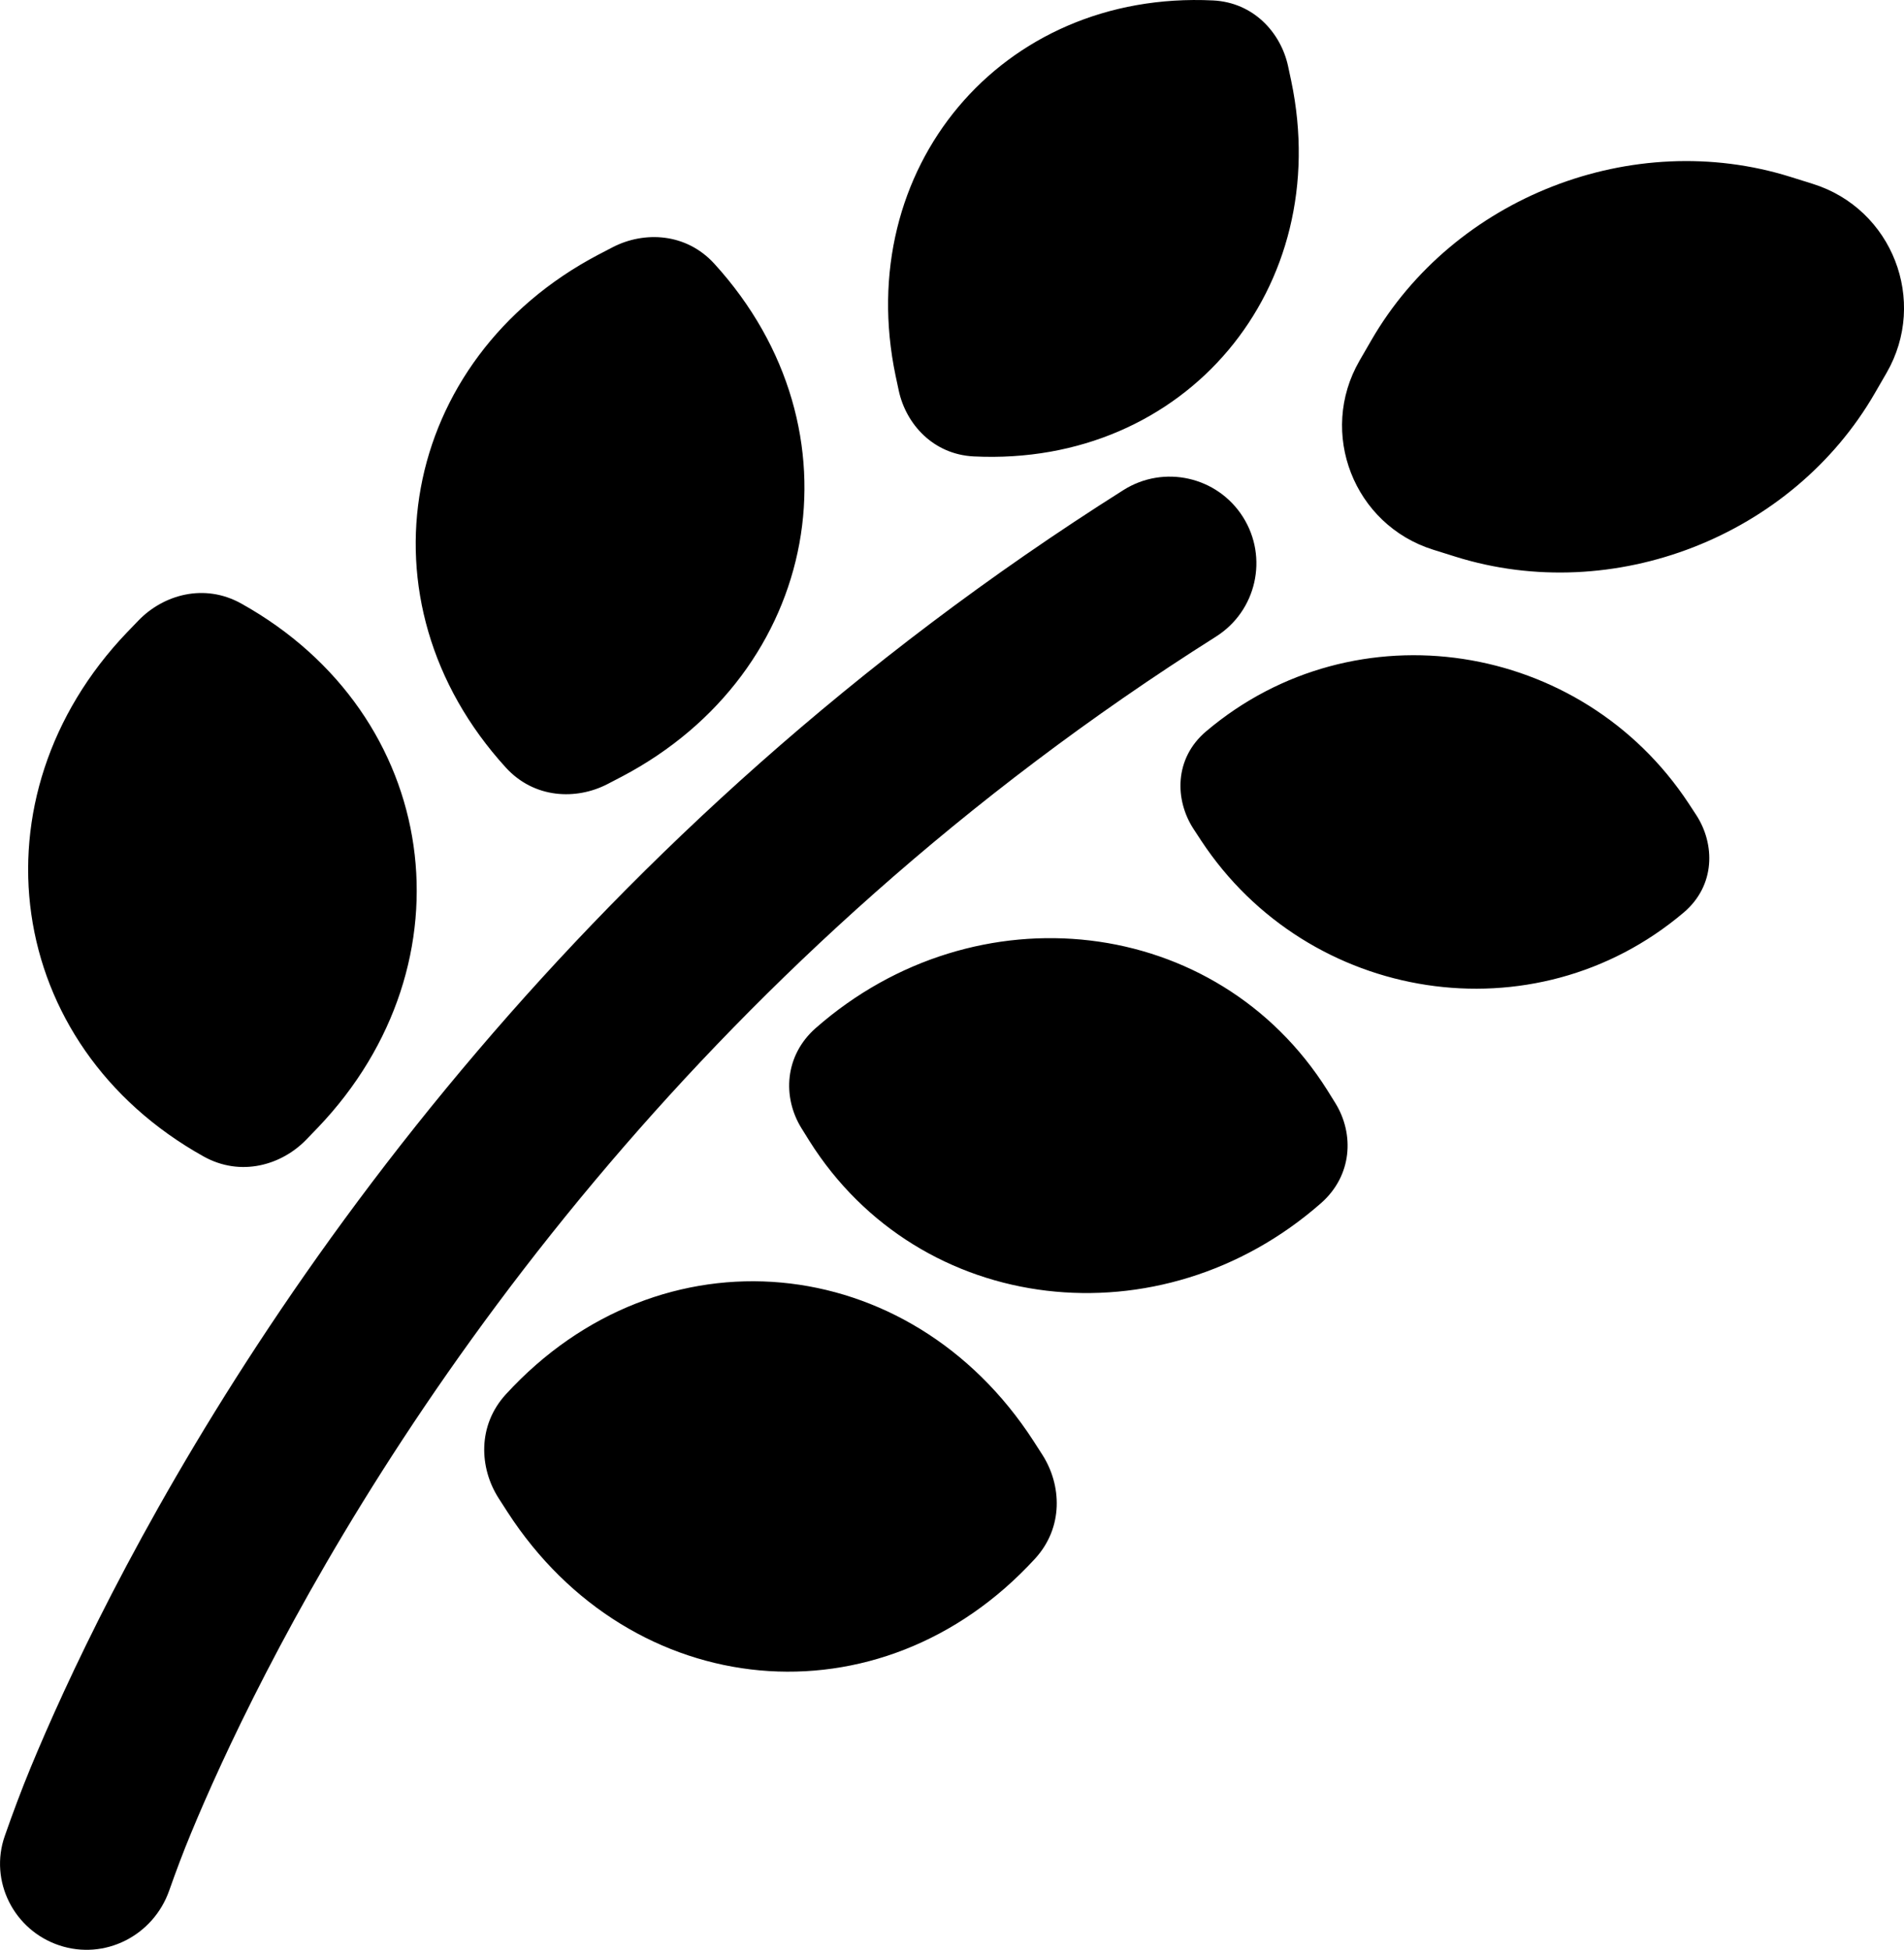 <svg xmlns="http://www.w3.org/2000/svg" fill="none" id="Wheat--Streamline-Plump.svg" viewBox="2 2 43.95 45"><desc>Wheat Streamline Icon: https://streamlinehq.com</desc><g id="wheat--cook-plant-bread-gluten-grain-cooking-nutrition-wheat"><path id="Union" fill="#000000" fill-rule="evenodd" d="M30 2.01c-4.9 -0.238 -8.325 3.893 -7.327 8.663 0.026 0.125 0.051 0.241 0.074 0.347 0.167 0.766 0.792 1.468 1.732 1.514 4.9 0.238 8.325 -3.893 7.327 -8.663 -0.026 -0.125 -0.051 -0.241 -0.074 -0.347 -0.167 -0.767 -0.792 -1.468 -1.732 -1.514Zm13.846 4.234c1.833 0.574 2.662 2.699 1.701 4.363l-0.27 0.467c-1.91 3.308 -6.034 4.916 -9.68 3.774l-0.514 -0.161c-1.833 -0.574 -2.662 -2.699 -1.701 -4.363l0.27 -0.467c1.91 -3.308 6.034 -4.916 9.68 -3.774l0.514 0.161ZM29.841 18.879c3.445 -2.918 8.665 -2.09 11.137 1.662 0.065 0.099 0.125 0.191 0.18 0.275 0.426 0.658 0.45 1.615 -0.295 2.246 -3.445 2.918 -8.665 2.09 -11.137 -1.662 -0.065 -0.099 -0.125 -0.191 -0.18 -0.275 -0.426 -0.658 -0.45 -1.615 0.295 -2.246Zm-9.01 6.847c3.696 -3.246 9.257 -2.619 11.81 1.439 0.067 0.106 0.128 0.204 0.183 0.294 0.441 0.714 0.392 1.675 -0.332 2.31 -3.696 3.246 -9.257 2.619 -11.81 -1.439 -0.067 -0.106 -0.128 -0.204 -0.183 -0.294 -0.441 -0.714 -0.392 -1.675 0.332 -2.31ZM18.489 8.087c-0.654 -0.717 -1.623 -0.755 -2.345 -0.382 -0.103 0.053 -0.215 0.112 -0.336 0.175 -4.574 2.407 -5.635 7.992 -2.132 11.835 0.654 0.717 1.623 0.755 2.345 0.382 0.103 -0.053 0.215 -0.112 0.336 -0.175 4.574 -2.407 5.635 -7.992 2.132 -11.835ZM7.568 15.929c4.618 2.573 5.4 8.298 1.768 12.097 -0.096 0.101 -0.186 0.194 -0.268 0.278 -0.572 0.589 -1.512 0.863 -2.367 0.387 -4.618 -2.573 -5.4 -8.298 -1.768 -12.097 0.096 -0.101 0.186 -0.194 0.268 -0.278 0.572 -0.589 1.512 -0.863 2.367 -0.387ZM25.855 35.255c-2.856 -4.412 -8.607 -4.974 -12.178 -1.075 -0.661 0.722 -0.612 1.699 -0.171 2.392 0.063 0.099 0.133 0.208 0.209 0.325 2.856 4.412 8.607 4.974 12.178 1.075 0.661 -0.722 0.612 -1.699 0.171 -2.392 -0.063 -0.099 -0.133 -0.208 -0.209 -0.325Zm4.214 -18.563c0.934 -0.59 1.213 -1.825 0.623 -2.759 -0.59 -0.934 -1.825 -1.213 -2.759 -0.623 -6.256 3.951 -11.144 8.531 -14.898 12.933 -4.004 4.695 -6.725 9.194 -8.448 12.528 -0.862 1.668 -1.476 3.048 -1.878 4.02 -0.217 0.525 -0.413 1.051 -0.598 1.58 -0.366 1.042 0.21 2.178 1.258 2.527 1.048 0.349 2.168 -0.221 2.536 -1.263 0.156 -0.442 0.32 -0.881 0.501 -1.317 0.363 -0.878 0.93 -2.154 1.735 -3.711 1.611 -3.118 4.169 -7.349 7.938 -11.768 3.531 -4.14 8.121 -8.44 13.991 -12.147Z" clip-rule="evenodd" stroke-width="1"/></g></svg>